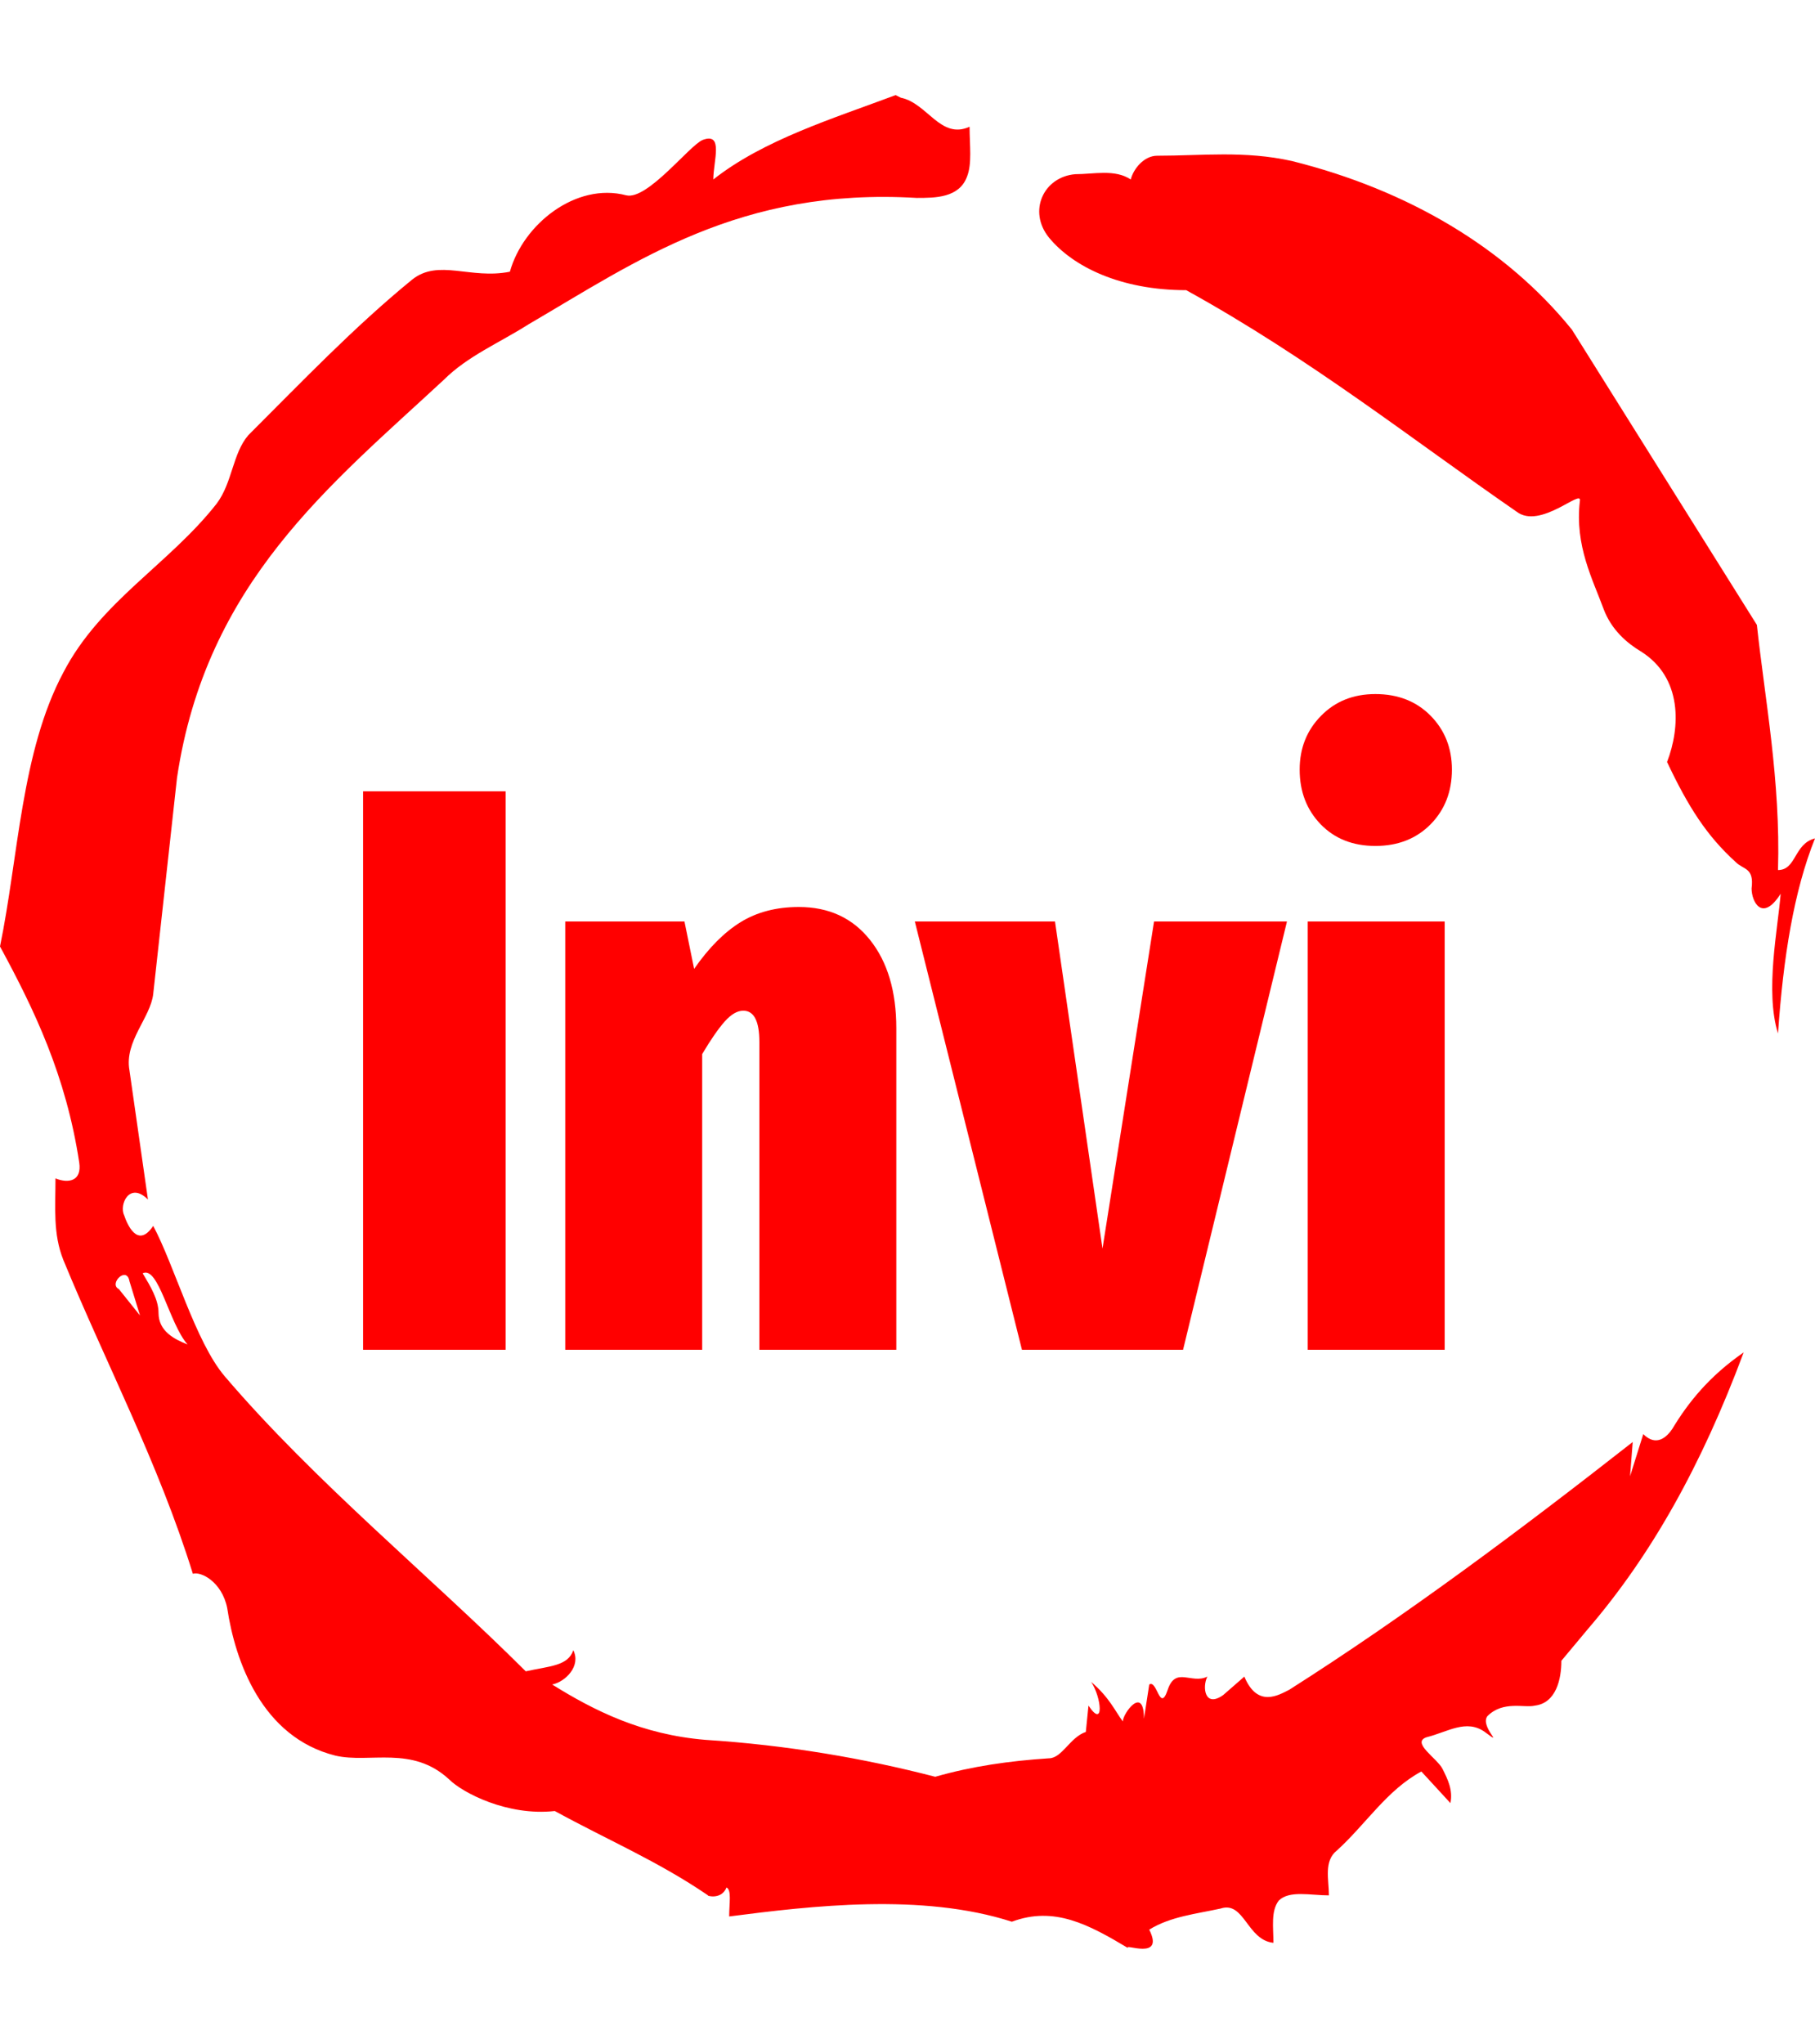 <?xml version="1.0" encoding="UTF-8"?>
<svg xmlns="http://www.w3.org/2000/svg" xmlns:xlink="http://www.w3.org/1999/xlink" width="270px" height="304px" viewBox="0 0 270 303" version="1.1">
<defs>
<clipPath id="clip1">
  <path d="M 54 102.734 L 216 102.734 L 216 200.27 L 54 200.27 Z M 54 102.734 "/>
</clipPath>
</defs>
<g id="surface1">
<path style=" stroke:none;fill-rule:nonzero;fill:rgb(100%,0%,0%);fill-opacity:1;" d="M 17.688 191.242 L 20.828 195.164 L 19.258 190.066 C 18.863 187.715 16.113 190.461 17.688 191.242 M 21.223 188.891 C 22.402 190.852 23.582 192.812 23.582 194.773 C 23.582 197.516 25.938 198.691 27.902 199.477 C 25.152 196.34 23.582 187.715 21.223 188.891 M 172.141 22.664 C 178.82 22.664 185.109 21.879 192.184 23.449 C 209.477 27.762 224.016 36.387 233.844 48.539 L 261.355 92.449 C 262.531 103.426 264.891 115.578 264.496 128.91 C 267.25 128.91 266.855 124.988 270 124.203 C 266.855 132.043 265.285 141.848 264.496 153.215 C 262.531 146.941 264.496 137.535 264.891 132.438 C 262.141 136.75 260.566 133.613 260.566 131.652 C 260.961 128.516 259.391 128.906 258.211 127.73 C 253.887 123.812 251.137 119.5 247.992 112.836 C 249.957 107.738 250.352 100.289 244.062 96.371 C 242.098 95.191 239.738 93.234 238.559 90.098 C 236.988 85.785 234.234 80.688 235.023 74.023 C 235.414 72.062 229.125 78.336 225.59 75.59 C 210.262 65.008 194.934 52.852 176.461 42.66 C 166.637 42.66 159.562 39.129 156.027 34.816 C 152.883 30.898 155.238 25.801 159.957 25.41 C 162.707 25.41 165.852 24.625 168.211 26.195 C 168.602 24.625 170.176 22.664 172.141 22.664 M 133.23 13.648 L 134.02 14.039 C 137.949 14.824 139.914 20.312 144.234 18.352 C 144.234 21.098 144.629 23.84 143.844 25.801 C 142.664 28.938 139.125 28.938 136.375 28.938 C 110.043 27.371 94.715 38.348 78.602 47.754 C 74.281 50.5 69.562 52.461 66.027 55.988 C 49.125 71.672 30.656 86.176 26.332 115.188 L 22.793 147.336 C 22.402 150.863 18.473 154.391 19.258 158.703 L 22.008 177.914 C 19.258 175.168 17.684 178.699 18.473 180.266 C 18.863 181.441 20.438 185.363 22.793 181.836 C 25.938 187.715 29.082 199.086 33.406 204.18 C 46.77 219.863 64.062 233.977 78.211 248.09 C 81.746 247.305 84.5 247.305 85.285 244.953 C 86.461 247.305 84.105 249.656 82.141 250.051 C 88.43 253.969 95.504 257.5 104.934 258.281 C 117.117 259.066 128.516 261.027 139.125 263.773 C 144.629 262.203 150.133 261.418 156.027 261.027 C 157.992 261.027 159.172 257.891 161.527 257.105 L 161.922 253.188 C 164.281 256.715 163.887 252.012 162.316 249.656 C 165.066 252.012 165.852 253.969 167.031 255.539 C 167.031 254.363 170.176 250.051 170.176 255.145 L 170.961 250.051 C 172.141 249.266 172.531 254.363 173.711 250.832 C 174.891 247.305 177.25 250.051 179.605 248.875 C 178.82 250.441 179.215 253.578 181.965 251.617 L 185.109 248.875 C 187.074 253.578 190.219 251.617 191.789 250.832 C 209.082 239.855 226.375 226.918 242.883 213.98 L 242.488 219.078 L 244.453 212.805 C 246.418 214.766 247.992 213.199 248.777 212.023 C 251.137 208.102 254.277 204.18 259.391 200.652 C 253.102 217.512 245.633 230.84 236.199 241.816 L 232.27 246.523 C 232.27 249.266 231.484 252.793 228.34 253.188 C 226.77 253.578 223.625 252.402 221.266 254.754 C 220.09 256.32 224.02 259.457 220.875 257.105 C 218.121 255.145 215.371 257.105 212.227 257.891 C 209.867 258.676 213.797 261.027 214.586 262.594 C 215.371 264.164 216.156 265.73 215.766 267.691 L 211.441 262.988 C 206.332 265.73 203.188 270.828 198.863 274.75 C 196.898 276.316 197.688 279.062 197.688 281.414 C 194.934 281.414 191.789 280.629 190.219 282.199 C 189.039 283.766 189.434 286.117 189.434 288.469 C 185.5 288.078 185.109 282.199 181.574 283.375 C 178.035 284.156 174.105 284.551 170.961 286.512 C 173.32 291.215 167.031 288.469 167.816 289.254 C 161.922 285.727 156.812 282.98 150.523 285.332 C 137.16 281.02 120.656 282.98 108.473 284.551 C 108.473 282.59 108.863 280.629 108.078 280.238 C 107.293 282.199 104.934 281.414 105.328 281.414 C 97.859 276.316 90.395 273.18 82.531 268.867 C 75.461 269.652 68.777 266.125 66.812 264.164 C 61.309 259.066 55.023 261.809 49.914 260.633 C 38.91 257.891 34.977 246.52 33.801 238.68 C 33.012 234.762 29.867 233.191 28.691 233.582 C 23.582 217.117 15.723 202.219 9.434 186.93 C 7.859 183.012 8.254 179.09 8.254 174.777 C 10.219 175.562 12.184 175.168 11.789 172.426 C 9.824 159.488 5.109 149.688 0 140.277 C 2.75 126.949 3.145 111.266 9.434 99.504 C 14.934 88.922 25.152 83.43 32.227 74.414 C 34.586 71.277 34.586 66.965 36.945 64.223 C 44.805 56.379 52.664 48.148 61.309 41.09 C 65.242 37.953 69.957 41.09 75.852 39.914 C 77.816 32.859 85.676 26.586 93.145 28.547 C 96.289 29.332 102.578 21.098 104.543 20.312 C 107.684 19.137 106.113 23.449 106.113 26.195 C 113.582 20.312 123.801 17.176 133.23 13.648 "/>
<g clip-path="url(#clip1)" clip-rule="nonzero">
<path style=" stroke:none;fill-rule:nonzero;fill:rgb(100%,0%,0%);fill-opacity:1;" d="M 54.012 117.195 L 75.219 117.195 L 75.219 200.266 L 54.012 200.266 Z M 118.836 134.406 C 123.309 134.406 126.84 136.043 129.43 139.309 C 132.031 142.574 133.336 146.957 133.336 152.457 L 133.336 200.266 L 112.965 200.266 L 112.965 154.488 C 112.965 151.379 112.164 149.828 110.566 149.828 C 109.691 149.828 108.77 150.359 107.812 151.43 C 106.855 152.512 105.734 154.129 104.457 156.281 L 104.457 200.266 L 84.086 200.266 L 84.086 136.559 L 101.82 136.559 L 103.258 143.609 C 105.414 140.504 107.707 138.191 110.137 136.68 C 112.582 135.164 115.48 134.406 118.836 134.406 Z M 171.676 136.559 L 191.449 136.559 L 175.992 200.266 L 152.027 200.266 L 136.09 136.559 L 156.941 136.559 L 164.008 185.207 Z M 194.539 136.559 L 214.91 136.559 L 214.91 200.266 L 194.539 200.266 Z M 204.605 102.734 C 207.961 102.734 210.699 103.809 212.824 105.961 C 214.934 108.113 215.988 110.781 215.988 113.969 C 215.988 117.234 214.934 119.945 212.824 122.098 C 210.699 124.246 207.961 125.324 204.605 125.324 C 201.25 125.324 198.535 124.246 196.457 122.098 C 194.379 119.945 193.34 117.234 193.34 113.969 C 193.34 110.781 194.402 108.113 196.527 105.961 C 198.637 103.809 201.328 102.734 204.605 102.734 Z M 204.605 102.734 "/>
</g>
</g>
</svg>
